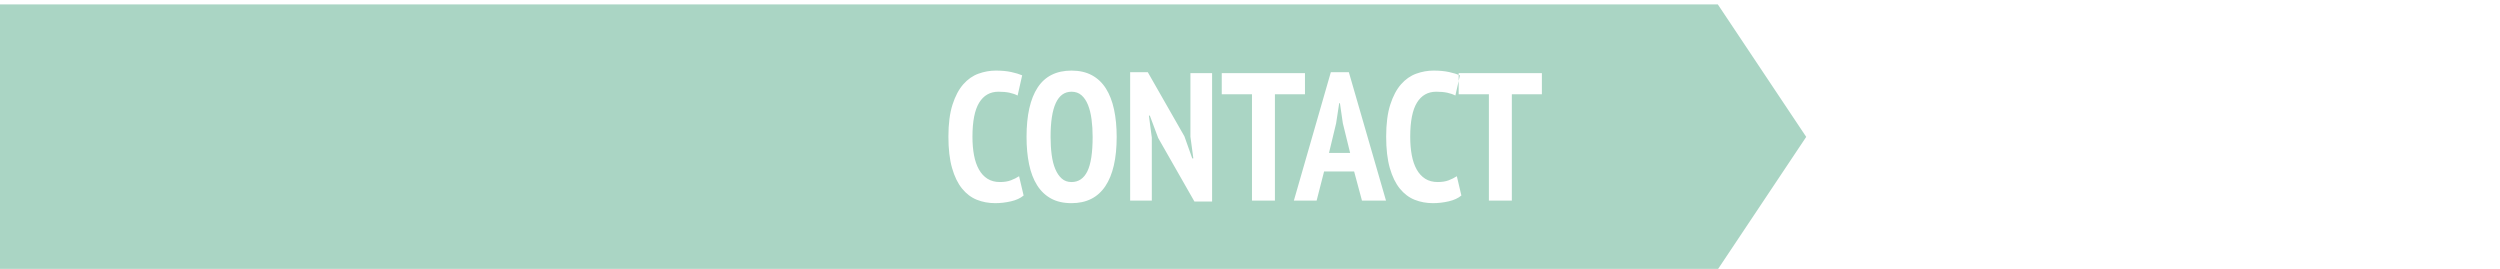 <?xml version="1.0" encoding="utf-8"?>
<!-- Generator: Adobe Illustrator 14.0.0, SVG Export Plug-In . SVG Version: 6.00 Build 43363)  -->
<!DOCTYPE svg PUBLIC "-//W3C//DTD SVG 1.1//EN" "http://www.w3.org/Graphics/SVG/1.1/DTD/svg11.dtd">
<svg version="1.1" id="Layer_1" xmlns="http://www.w3.org/2000/svg" xmlns:xlink="http://www.w3.org/1999/xlink" x="0px" y="0px"
	 width="1000px" height="107.555px" viewBox="0 0 1000 107.555" enable-background="new 0 0 1000 107.555" xml:space="preserve">
<path fill-rule="evenodd" clip-rule="evenodd" fill="#AAD5C4" d="M0,1.768h687.133l35.355,52.984l-35.355,52.982H0V1.768z
	 M407.631,70.485c-0.973,0.633-2.063,1.18-3.278,1.641c-1.214,0.462-2.671,0.69-4.369,0.69c-1.942,0-3.605-0.437-4.99-1.311
	c-1.384-0.875-2.525-2.113-3.423-3.715c-0.899-1.604-1.557-3.508-1.969-5.718c-0.413-2.208-0.618-4.649-0.618-7.32
	c0-6.215,0.896-10.78,2.693-13.694c1.796-2.914,4.37-4.37,7.723-4.37c1.697,0,3.168,0.136,4.405,0.4
	c1.238,0.268,2.318,0.644,3.242,1.129l1.821-8.085c-1.118-0.485-2.562-0.922-4.334-1.312c-1.773-0.388-3.851-0.583-6.229-0.583
	c-2.331,0-4.638,0.413-6.92,1.238c-2.281,0.827-4.311,2.247-6.083,4.261c-1.771,2.018-3.205,4.725-4.297,8.122
	c-1.092,3.4-1.639,7.675-1.639,12.82c0,4.953,0.482,9.13,1.457,12.528c0.97,3.398,2.306,6.144,4.006,8.229
	c1.699,2.089,3.678,3.581,5.936,4.479c2.26,0.896,4.698,1.348,7.32,1.348c2.088,0,4.188-0.244,6.301-0.729
	c2.113-0.485,3.8-1.265,5.062-2.331L407.631,70.485z M411.636,65.714c0.681,3.278,1.748,6.071,3.205,8.376
	c1.457,2.307,3.314,4.08,5.572,5.317s4.99,1.856,8.195,1.856c5.973,0,10.476-2.259,13.512-6.772
	c3.034-4.518,4.552-11.098,4.552-19.74c0-4.03-0.353-7.687-1.056-10.962c-0.705-3.278-1.785-6.07-3.242-8.377
	c-1.457-2.308-3.327-4.079-5.608-5.317s-5.002-1.857-8.156-1.857c-6.071,0-10.589,2.26-13.55,6.774
	c-2.962,4.517-4.441,11.097-4.441,19.74C410.616,58.783,410.955,62.437,411.636,65.714z M428.607,36.688
	c1.603,0,2.938,0.475,4.006,1.42c1.066,0.947,1.931,2.234,2.586,3.861c0.653,1.627,1.129,3.545,1.42,5.754
	c0.292,2.21,0.438,4.552,0.438,7.029c0,6.312-0.705,10.9-2.111,13.767c-1.409,2.865-3.521,4.297-6.337,4.297
	c-1.557,0-2.854-0.461-3.897-1.384c-1.045-0.922-1.906-2.185-2.585-3.788c-0.681-1.603-1.166-3.508-1.457-5.718
	c-0.292-2.209-0.438-4.601-0.438-7.175C420.23,42.709,423.022,36.688,428.607,36.688z M477.774,80.61h7.062V29.258h-8.668V54.68
	l1.166,8.667h-0.438l-3.132-8.812l-14.641-25.642h-7.066v51.354h8.668V55.044l-1.166-8.814h0.364l3.352,8.959L477.774,80.61z
	 M521.987,29.258H488.7v8.449h12.092v42.539h9.177V37.708h12.021L521.987,29.258L521.987,29.258z M544.786,80.247h9.615
	l-14.859-51.354h-7.212l-14.786,51.354h9.105l2.984-11.655h12.021L544.786,80.247z M534.442,49.362l1.236-8.085h0.291l1.166,8.014
	l2.914,11.873h-8.448L534.442,49.362z M582.736,70.485c-0.974,0.633-2.063,1.18-3.278,1.641c-1.215,0.462-2.671,0.69-4.369,0.69
	c-1.942,0-3.604-0.437-4.99-1.311c-1.384-0.875-2.523-2.113-3.424-3.715c-0.897-1.604-1.555-3.508-1.967-5.718
	c-0.412-2.208-0.618-4.649-0.618-7.32c0-6.215,0.897-10.78,2.694-13.694c1.796-2.914,4.371-4.37,7.721-4.37
	c1.7,0,3.169,0.136,4.407,0.4c1.237,0.268,2.318,0.644,3.241,1.129l1.818-8.085c-1.114-0.485-2.561-0.922-4.333-1.312
	c-1.771-0.388-3.85-0.583-6.229-0.583c-2.33,0-4.639,0.413-6.919,1.238c-2.283,0.827-4.312,2.247-6.082,4.261
	c-1.773,2.018-3.205,4.725-4.299,8.122c-1.093,3.4-1.641,7.675-1.641,12.82c0,4.953,0.485,9.13,1.457,12.528
	c0.974,3.398,2.309,6.144,4.006,8.229c1.701,2.089,3.682,3.581,5.938,4.479c2.258,0.896,4.697,1.348,7.32,1.348
	c2.088,0,4.188-0.244,6.301-0.729c2.11-0.485,3.799-1.265,5.062-2.331L582.736,70.485z M616.752,29.258h-33.288v8.449h12.092v42.539
	h9.18V37.708h12.019L616.752,29.258L616.752,29.258z"/>
</svg>
